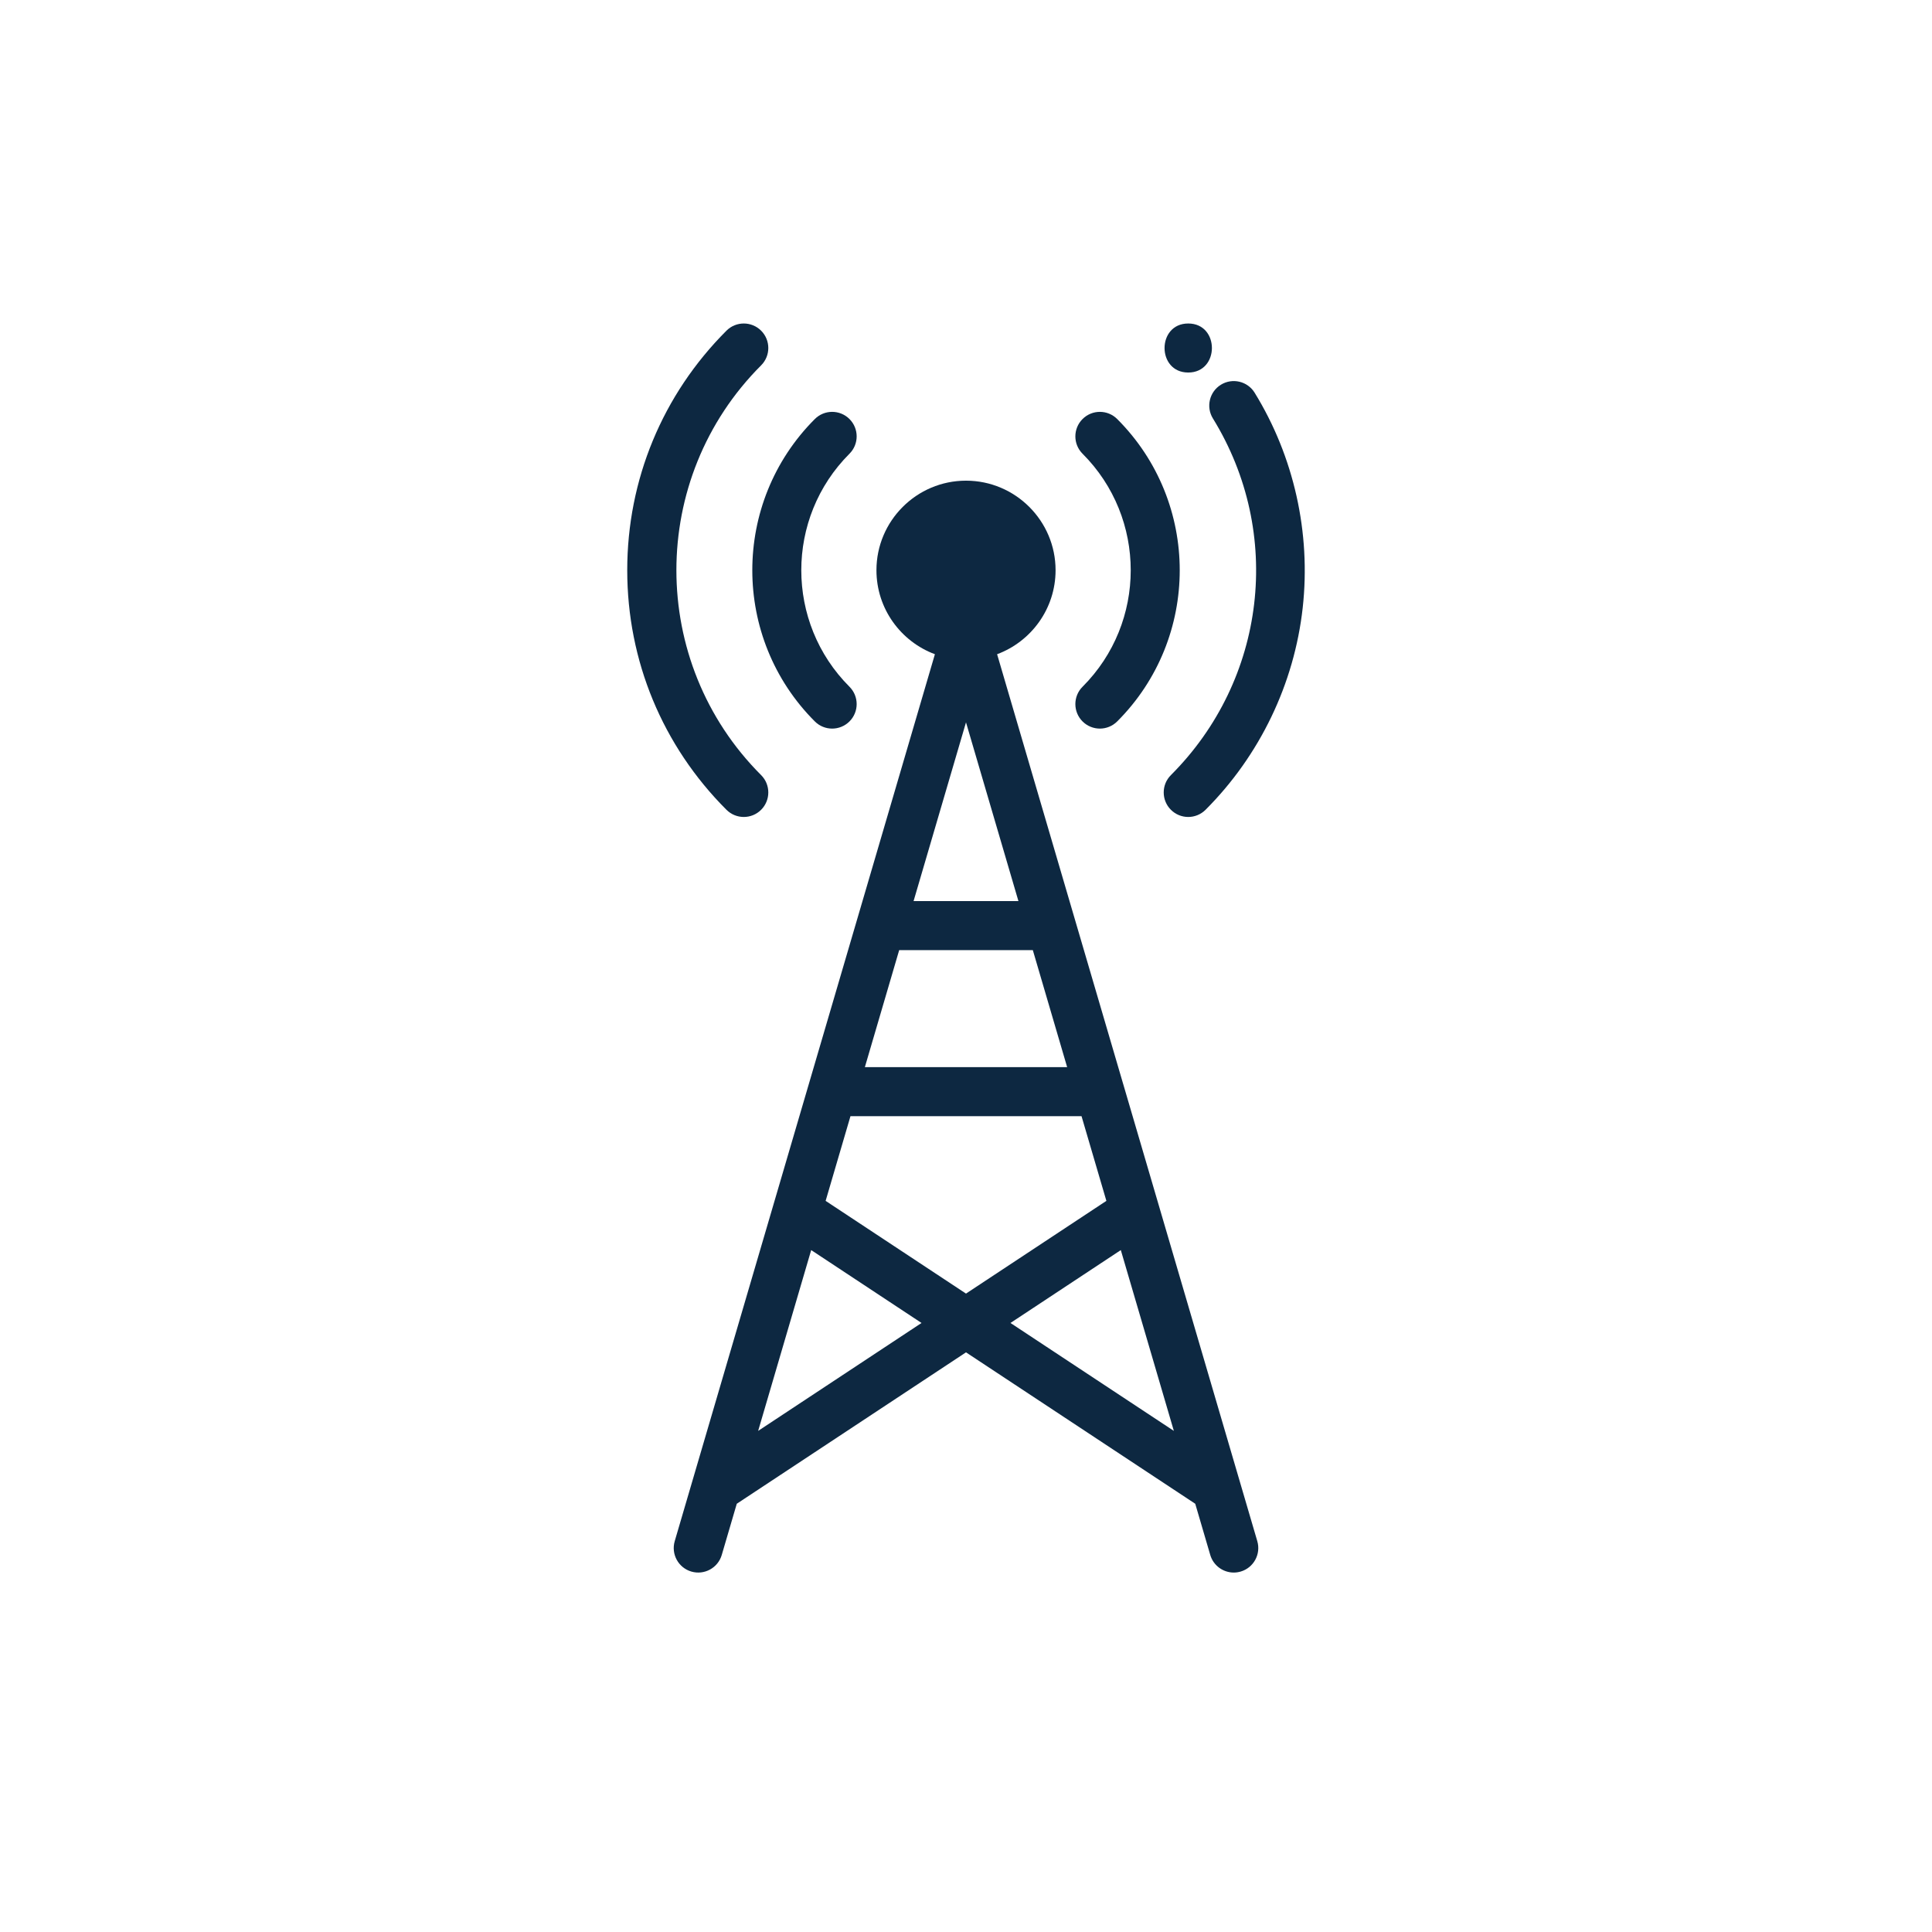 <svg width="215" height="215" viewBox="0 0 215 215" fill="none" xmlns="http://www.w3.org/2000/svg">
<g filter="url(#filter0_d)">
<circle cx="107.5" cy="105.5" r="103.5" fill="white"/>
</g>
<g clip-path="url(#clip0)">
<path d="M139.916 171.504L128.928 134.047C128.927 134.045 128.926 134.043 128.926 134.04L125.005 120.675C125.004 120.673 125.004 120.672 125.003 120.671L119.585 102.201C119.584 102.197 119.583 102.194 119.582 102.191L110.961 72.804C114.756 71.394 117.468 67.737 117.468 63.458C117.468 57.962 112.996 53.491 107.501 53.491C102.005 53.491 97.534 57.962 97.534 63.458C97.534 67.737 100.245 71.395 104.04 72.804L86.076 134.041C86.075 134.043 86.074 134.045 86.074 134.048L75.086 171.504C74.662 172.949 75.49 174.465 76.935 174.889C78.382 175.313 79.896 174.485 80.32 173.04L81.991 167.344L107.501 150.494L133.011 167.344L134.681 173.04C135.03 174.229 136.118 175 137.298 175C137.552 175 137.811 174.964 138.067 174.889C139.512 174.465 140.34 172.949 139.916 171.504ZM102.989 63.457C102.989 60.97 105.013 58.946 107.5 58.946C109.988 58.946 112.012 60.97 112.012 63.457C112.012 65.945 109.988 67.969 107.5 67.969C105.013 67.969 102.989 65.945 102.989 63.457ZM107.5 80.387L113.335 100.278H101.665L107.5 80.387ZM100.065 105.733H114.936L118.756 118.756H96.245L100.065 105.733ZM84.37 159.234L90.272 139.114L102.551 147.225L84.37 159.234ZM91.879 133.637L94.644 124.211H120.356L123.122 133.637L107.5 143.956L91.879 133.637ZM112.449 147.225L124.728 139.114L130.631 159.235L112.449 147.225Z" fill="#0D2841"/>
<path d="M94.534 50.49C95.599 49.425 95.599 47.697 94.534 46.633C93.469 45.567 91.742 45.567 90.676 46.633C81.4 55.91 81.4 71.005 90.676 80.282C91.209 80.815 91.907 81.081 92.605 81.081C93.303 81.081 94.001 80.814 94.534 80.282C95.599 79.217 95.599 77.49 94.534 76.425C87.383 69.275 87.383 57.64 94.534 50.49Z" fill="#0D2841"/>
<path d="M124.327 46.633C123.261 45.567 121.535 45.567 120.469 46.633C119.404 47.698 119.404 49.425 120.469 50.49C127.619 57.64 127.619 69.275 120.469 76.425C119.404 77.489 119.404 79.217 120.469 80.282C121.002 80.814 121.7 81.081 122.398 81.081C123.096 81.081 123.794 80.814 124.327 80.282C133.604 71.005 133.604 55.909 124.327 46.633Z" fill="#0D2841"/>
<path d="M84.701 40.657C85.766 39.591 85.766 37.864 84.701 36.799C83.635 35.734 81.908 35.734 80.843 36.799C73.722 43.92 69.801 53.387 69.801 63.457C69.801 73.528 73.722 82.995 80.843 90.116C81.376 90.648 82.073 90.915 82.772 90.915C83.471 90.915 84.168 90.648 84.701 90.116C85.766 89.05 85.766 87.323 84.701 86.258C72.128 73.686 72.128 53.229 84.701 40.657Z" fill="#0D2841"/>
<path d="M139.622 43.705C138.832 42.422 137.151 42.023 135.868 42.813C134.586 43.603 134.187 45.283 134.976 46.566C142.836 59.324 140.913 75.646 130.301 86.258C129.236 87.323 129.236 89.05 130.301 90.116C130.834 90.648 131.532 90.915 132.23 90.915C132.928 90.915 133.626 90.648 134.159 90.116C140.192 84.082 144.031 76.099 144.97 67.635C145.894 59.303 143.995 50.804 139.622 43.705Z" fill="#0D2841"/>
<path d="M132.231 36C128.72 36 128.715 41.456 132.231 41.456C135.741 41.456 135.747 36 132.231 36Z" fill="#0D2841"/>
<circle cx="107.364" cy="63.556" r="5.837" fill="#0D2841"/>
</g>
<defs>
<filter id="filter0_d" x="0" y="0" width="215" height="215" filterUnits="userSpaceOnUse" color-interpolation-filters="sRGB">
<feFlood flood-opacity="0" result="BackgroundImageFix"/>
<feColorMatrix in="SourceAlpha" type="matrix" values="0 0 0 0 0 0 0 0 0 0 0 0 0 0 0 0 0 0 127 0" result="hardAlpha"/>
<feOffset dy="2"/>
<feGaussianBlur stdDeviation="2"/>
<feComposite in2="hardAlpha" operator="out"/>
<feColorMatrix type="matrix" values="0 0 0 0 0 0 0 0 0 0 0 0 0 0 0 0 0 0 0.25 0"/>
<feBlend mode="normal" in2="BackgroundImageFix" result="effect1_dropShadow"/>
<feBlend mode="normal" in="SourceGraphic" in2="effect1_dropShadow" result="shape"/>
</filter>
<clipPath id="clip0">
<rect width="139" height="139" fill="white" transform="translate(38 36)"/>
</clipPath>
</defs>
</svg>
